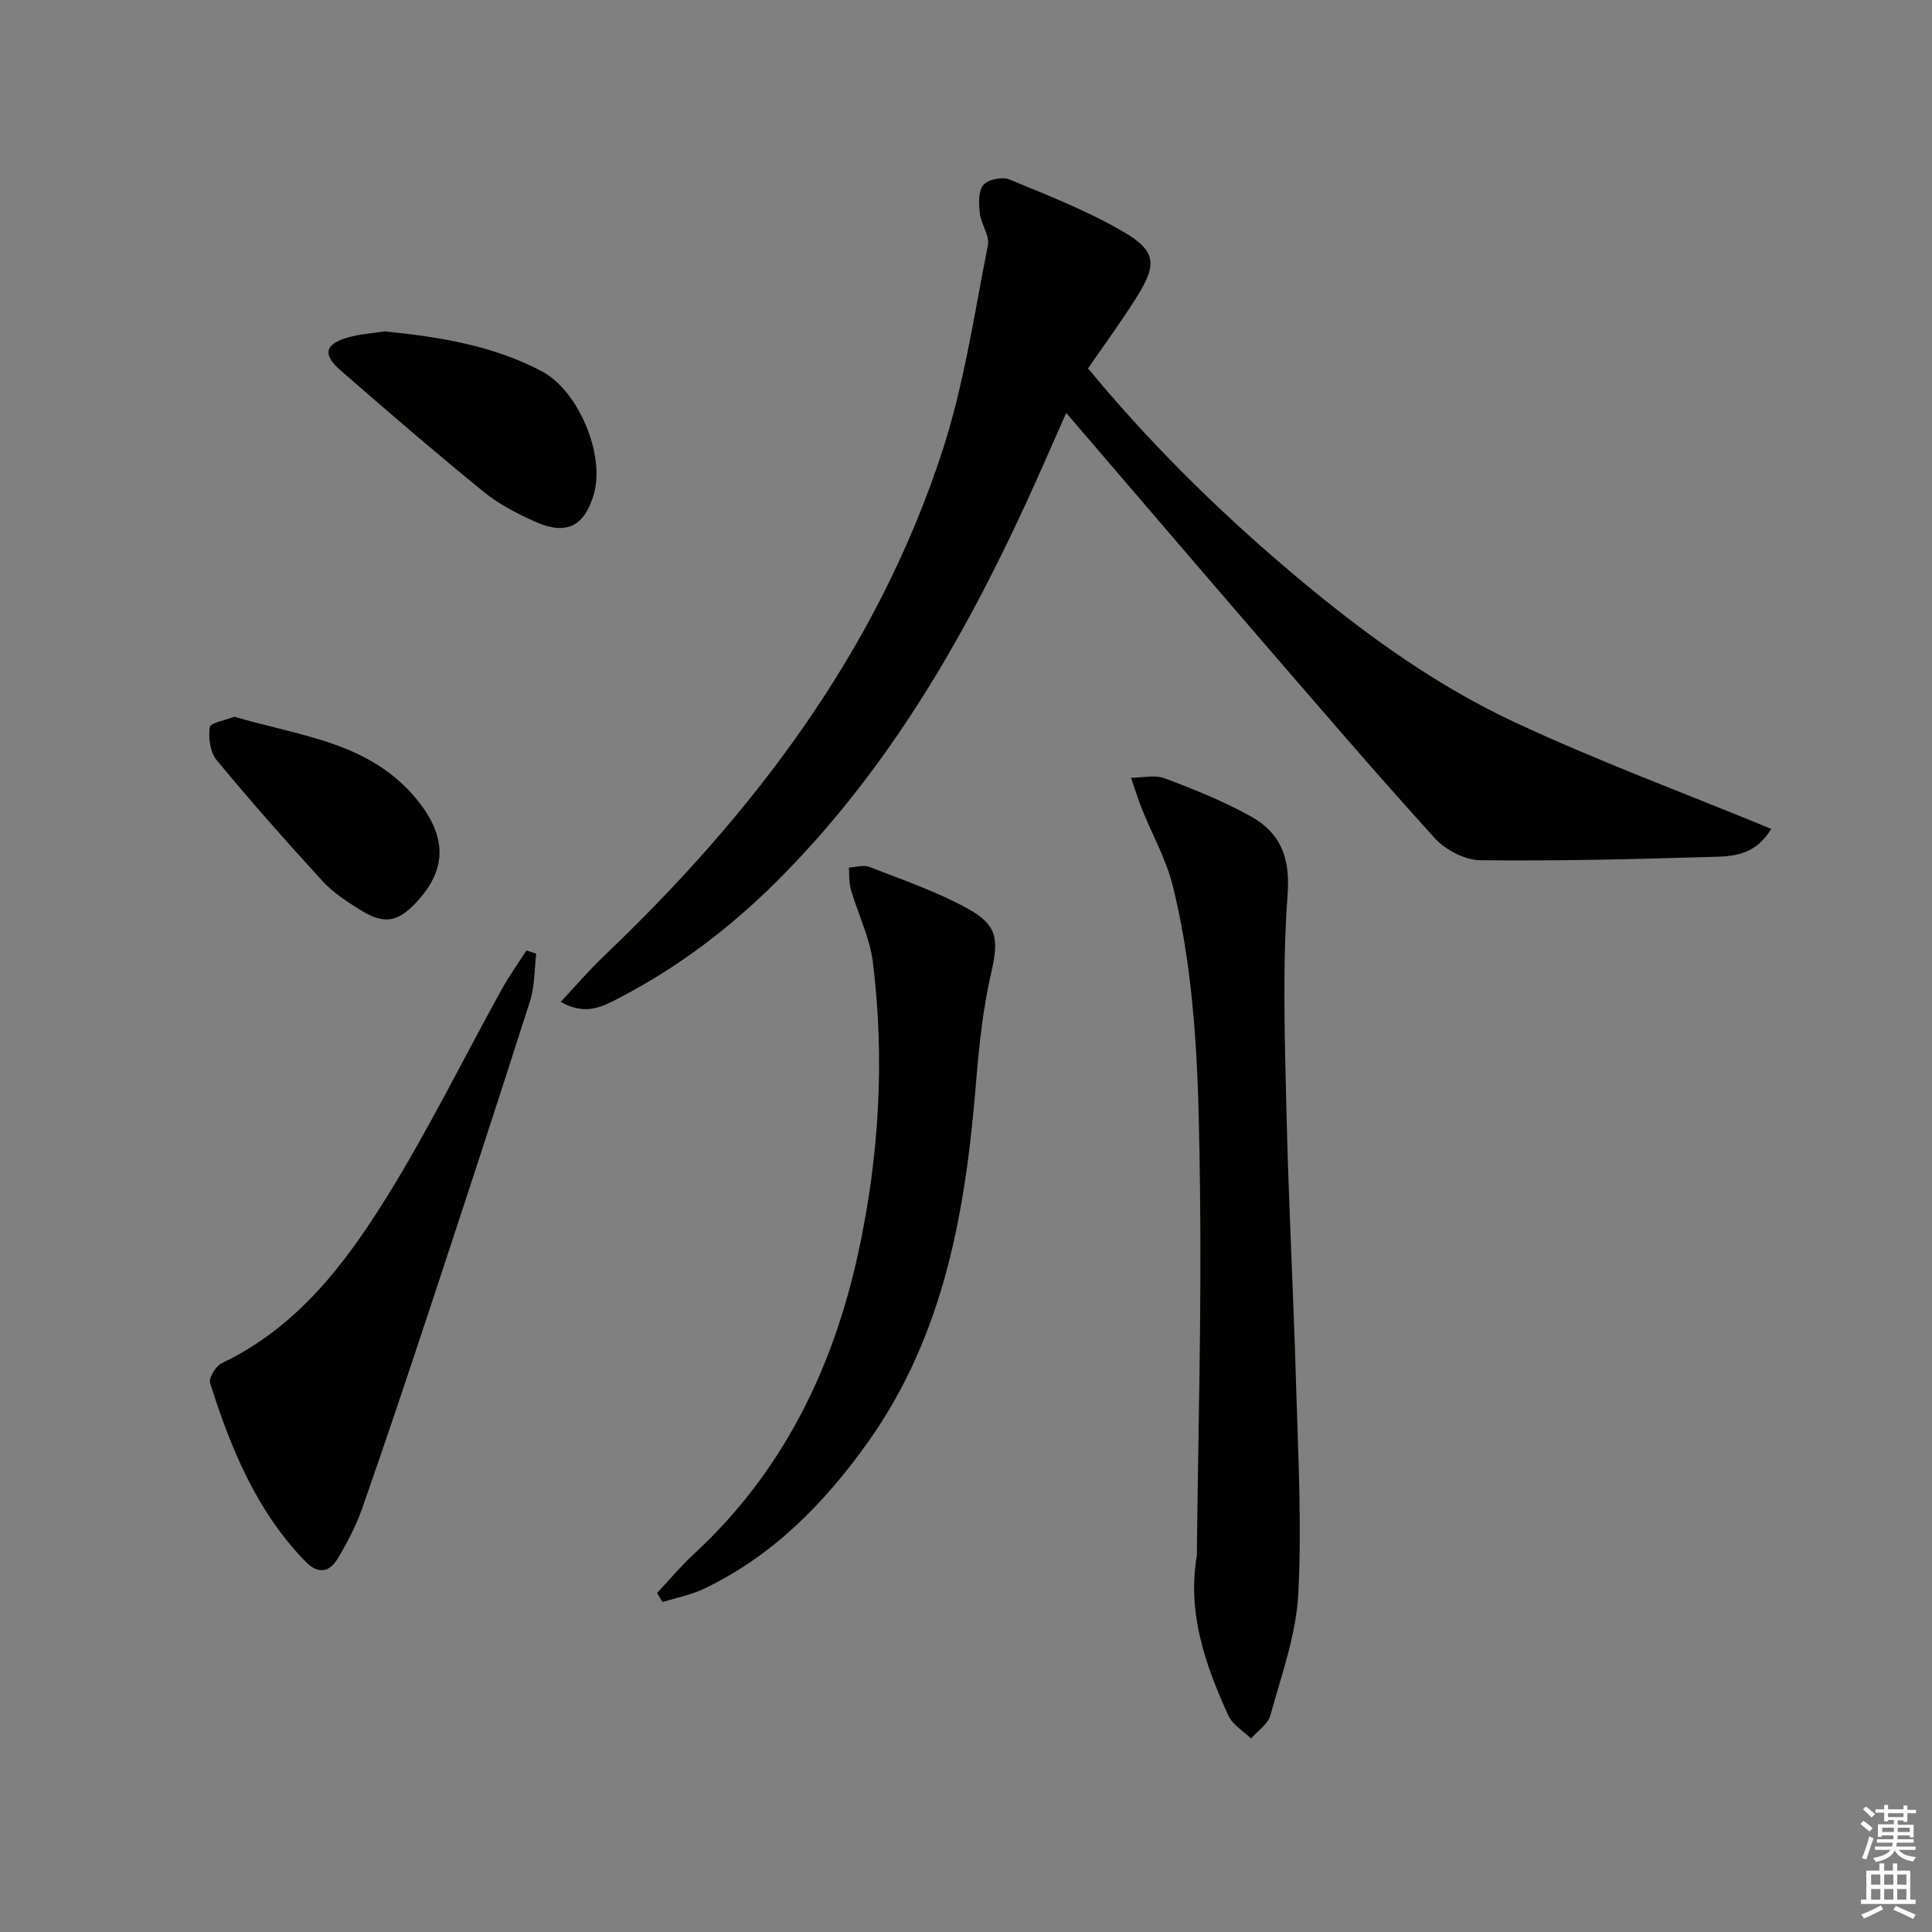 <svg enable-background="new 0 0 400 400" viewBox="0 0 400 400" xmlns="http://www.w3.org/2000/svg"><rect x="0" y="0" width="400" height="400" fill="#808080" stroke="none"/><g fill="#010100"><path d="m116.08 207.43c3.28-3.5 5.94-6.62 8.89-9.43 31.27-29.78 56.83-63.5 70.27-105.05 4.41-13.65 6.49-28.07 9.3-42.2.39-1.98-1.42-4.3-1.67-6.53-.22-1.98-.36-4.55.7-5.9.9-1.15 3.9-1.78 5.37-1.18 7.96 3.28 16.06 6.45 23.48 10.75 6.95 4.01 7.19 6.76 3.03 13.45-3.06 4.93-6.53 9.61-10.18 14.93 11.94 14.49 25.51 28.07 40.16 40.61 14.84 12.7 30.49 24.4 48.19 32.66 17.26 8.05 35.18 14.69 53.1 22.07-3.15 5.22-7.47 5.66-11.51 5.78-16.25.48-32.51.9-48.76.71-3.2-.04-7.21-2.15-9.42-4.59-12.51-13.79-24.63-27.95-36.81-42.05-13.03-15.09-25.98-30.25-39.47-45.97-3.06 6.89-5.72 13.06-8.53 19.15-13.19 28.53-28.9 55.41-51.38 77.81-9.72 9.69-20.56 17.91-32.76 24.22-3.26 1.69-6.75 3.71-12 .76z"/><path d="m247.79 322.12c.27-25.26.99-50.53.66-75.78-.28-21.06-.52-42.25-5.63-62.88-1.37-5.55-4.29-10.7-6.43-16.07-.83-2.08-1.49-4.24-2.23-6.36 2.34 0 4.92-.66 6.97.11 6.03 2.26 12.07 4.69 17.69 7.79 6.14 3.38 8.34 8.4 7.77 16.13-1.09 14.74-.6 29.62-.26 44.43.44 19.28 1.48 38.54 2.03 57.81.41 14.29 1.2 28.63.42 42.87-.46 8.42-3.5 16.74-5.77 24.99-.5 1.82-2.62 3.2-4 4.79-1.59-1.56-3.81-2.84-4.68-4.74-4.78-10.48-8.57-21.27-6.54-33.09z"/><path d="m136.03 329.82c2.56-2.72 4.96-5.61 7.7-8.14 18.39-16.99 28.79-38.43 34-62.46 4.28-19.74 5.47-39.83 3-59.93-.63-5.15-3.1-10.06-4.57-15.12-.42-1.44-.29-3.04-.41-4.56 1.43-.07 3.04-.6 4.25-.13 6.92 2.72 14.04 5.13 20.5 8.72 6.22 3.45 6.24 6.58 4.67 13.43-1.65 7.24-2.45 14.72-3.06 22.14-2.15 26.57-6.48 52.44-22.43 74.84-8.99 12.62-19.64 23.47-33.82 30.28-2.72 1.31-5.79 1.89-8.69 2.8-.38-.63-.76-1.25-1.14-1.87z"/><path d="m111.02 197.45c-.4 3.28-.3 6.73-1.29 9.83-6.7 21.01-13.58 41.95-20.49 62.89-4.63 14.02-9.32 28.02-14.19 41.95-1.3 3.72-3.15 7.3-5.2 10.67-1.64 2.7-3.96 3.21-6.55.56-10.18-10.42-15.51-23.45-19.8-36.99-.34-1.06 1.18-3.55 2.43-4.14 15.63-7.44 25.62-20.63 34.31-34.66 8.55-13.81 15.75-28.45 23.61-42.68 1.55-2.8 3.42-5.41 5.15-8.11.66.23 1.34.46 2.02.68z"/><path d="m79.65 68.61c11.51 1.14 22.45 2.96 32.49 8.24 7.65 4.03 13.19 17.35 10.8 25.49-1.95 6.64-5.67 8.55-12.09 5.69-3.77-1.68-7.57-3.64-10.74-6.23-10.06-8.19-19.9-16.65-29.67-25.18-3.75-3.27-3.14-5.45 1.72-6.79 2.53-.69 5.2-.86 7.49-1.22z"/><path d="m48.52 148.39c13.6 4.03 28.1 5.2 37.84 17.21 6.24 7.69 6.2 14.47-.24 21.3-3.79 4.02-6.62 4.53-11.39 1.57-2.81-1.74-5.7-3.6-7.91-6-7.51-8.19-14.88-16.53-21.96-25.09-1.35-1.63-1.75-4.62-1.43-6.81.13-.94 3.24-1.45 5.09-2.18z"/></g><path d="m385.2 377.6.6-.6c.6.4 1.3.9 1.9 1.5l-.6.7c-.8-.6-1.4-1.1-1.9-1.6zm.3 7.1c.6-1.4 1.1-2.9 1.5-4.5.3.1.6.3.9.4-.5 1.4-1 2.9-1.5 4.4zm.2-10.1.6-.6c.7.5 1.3 1.1 1.9 1.6l-.7.7c-.6-.6-1.2-1.2-1.8-1.7zm8.4-.8h.8v.9h1.8v.7h-1.8v1.8h-.8v-.3h-1.2v.9h3.3v2.6h-.8v-.4h-2.5c0 .3 0 .6-.1.8h3.4v.7h-3.5c0 .3-.1.6-.1.8h4v.7h-3.5c.7.9 1.9 1.3 3.6 1.5-.2.2-.4.5-.6.9-1.9-.3-3.2-1.1-3.8-2.3-.5 1.1-1.8 2-3.9 2.4-.2-.3-.4-.5-.6-.8 1.9-.4 3.1-.9 3.6-1.7h-3.2v-.7h3.5c.1-.2.1-.5.2-.8h-3.3v-.7h3.4c0-.2 0-.5 0-.8h-2.4v.3h-.8v-2.6h3.3v-.9h-1.2v.3h-.8v-1.8h-1.8v-.7h1.8v-.9h.8v.9h3.2zm-4.4 5.5h2.4c0-.3 0-.6 0-.9h-2.4zm1.2-3.1h3.2v-.8h-3.2zm4.4 2.2h-2.4v.9h2.5v-.9z" fill="#fcfbfa"/><path d="m389.2 385.8h.9v1.5h1.8v-1.5h.9v1.5h2.7v6h1.1v.9h-11.3v-.9h1.1v-6h2.7v-1.5zm.2 8.7.5.8c-1.2.6-2.5 1.3-4 1.9-.2-.3-.3-.6-.6-.8 1.6-.6 3-1.3 4.1-1.9zm-2-4.3h1.9v-2.1h-1.9zm0 3.1h1.9v-2.2h-1.9zm2.7-3.1h1.9v-2.1h-1.9zm0 3.1h1.9v-2.2h-1.9zm2.4 1.3c1.4.6 2.7 1.2 4.1 1.8l-.5.9c-1.5-.7-2.8-1.4-4.1-1.9zm2.2-6.5h-1.9v2.1h1.9zm-1.9 5.2h1.9v-2.2h-1.9z" fill="#fcfbfa"/></svg>